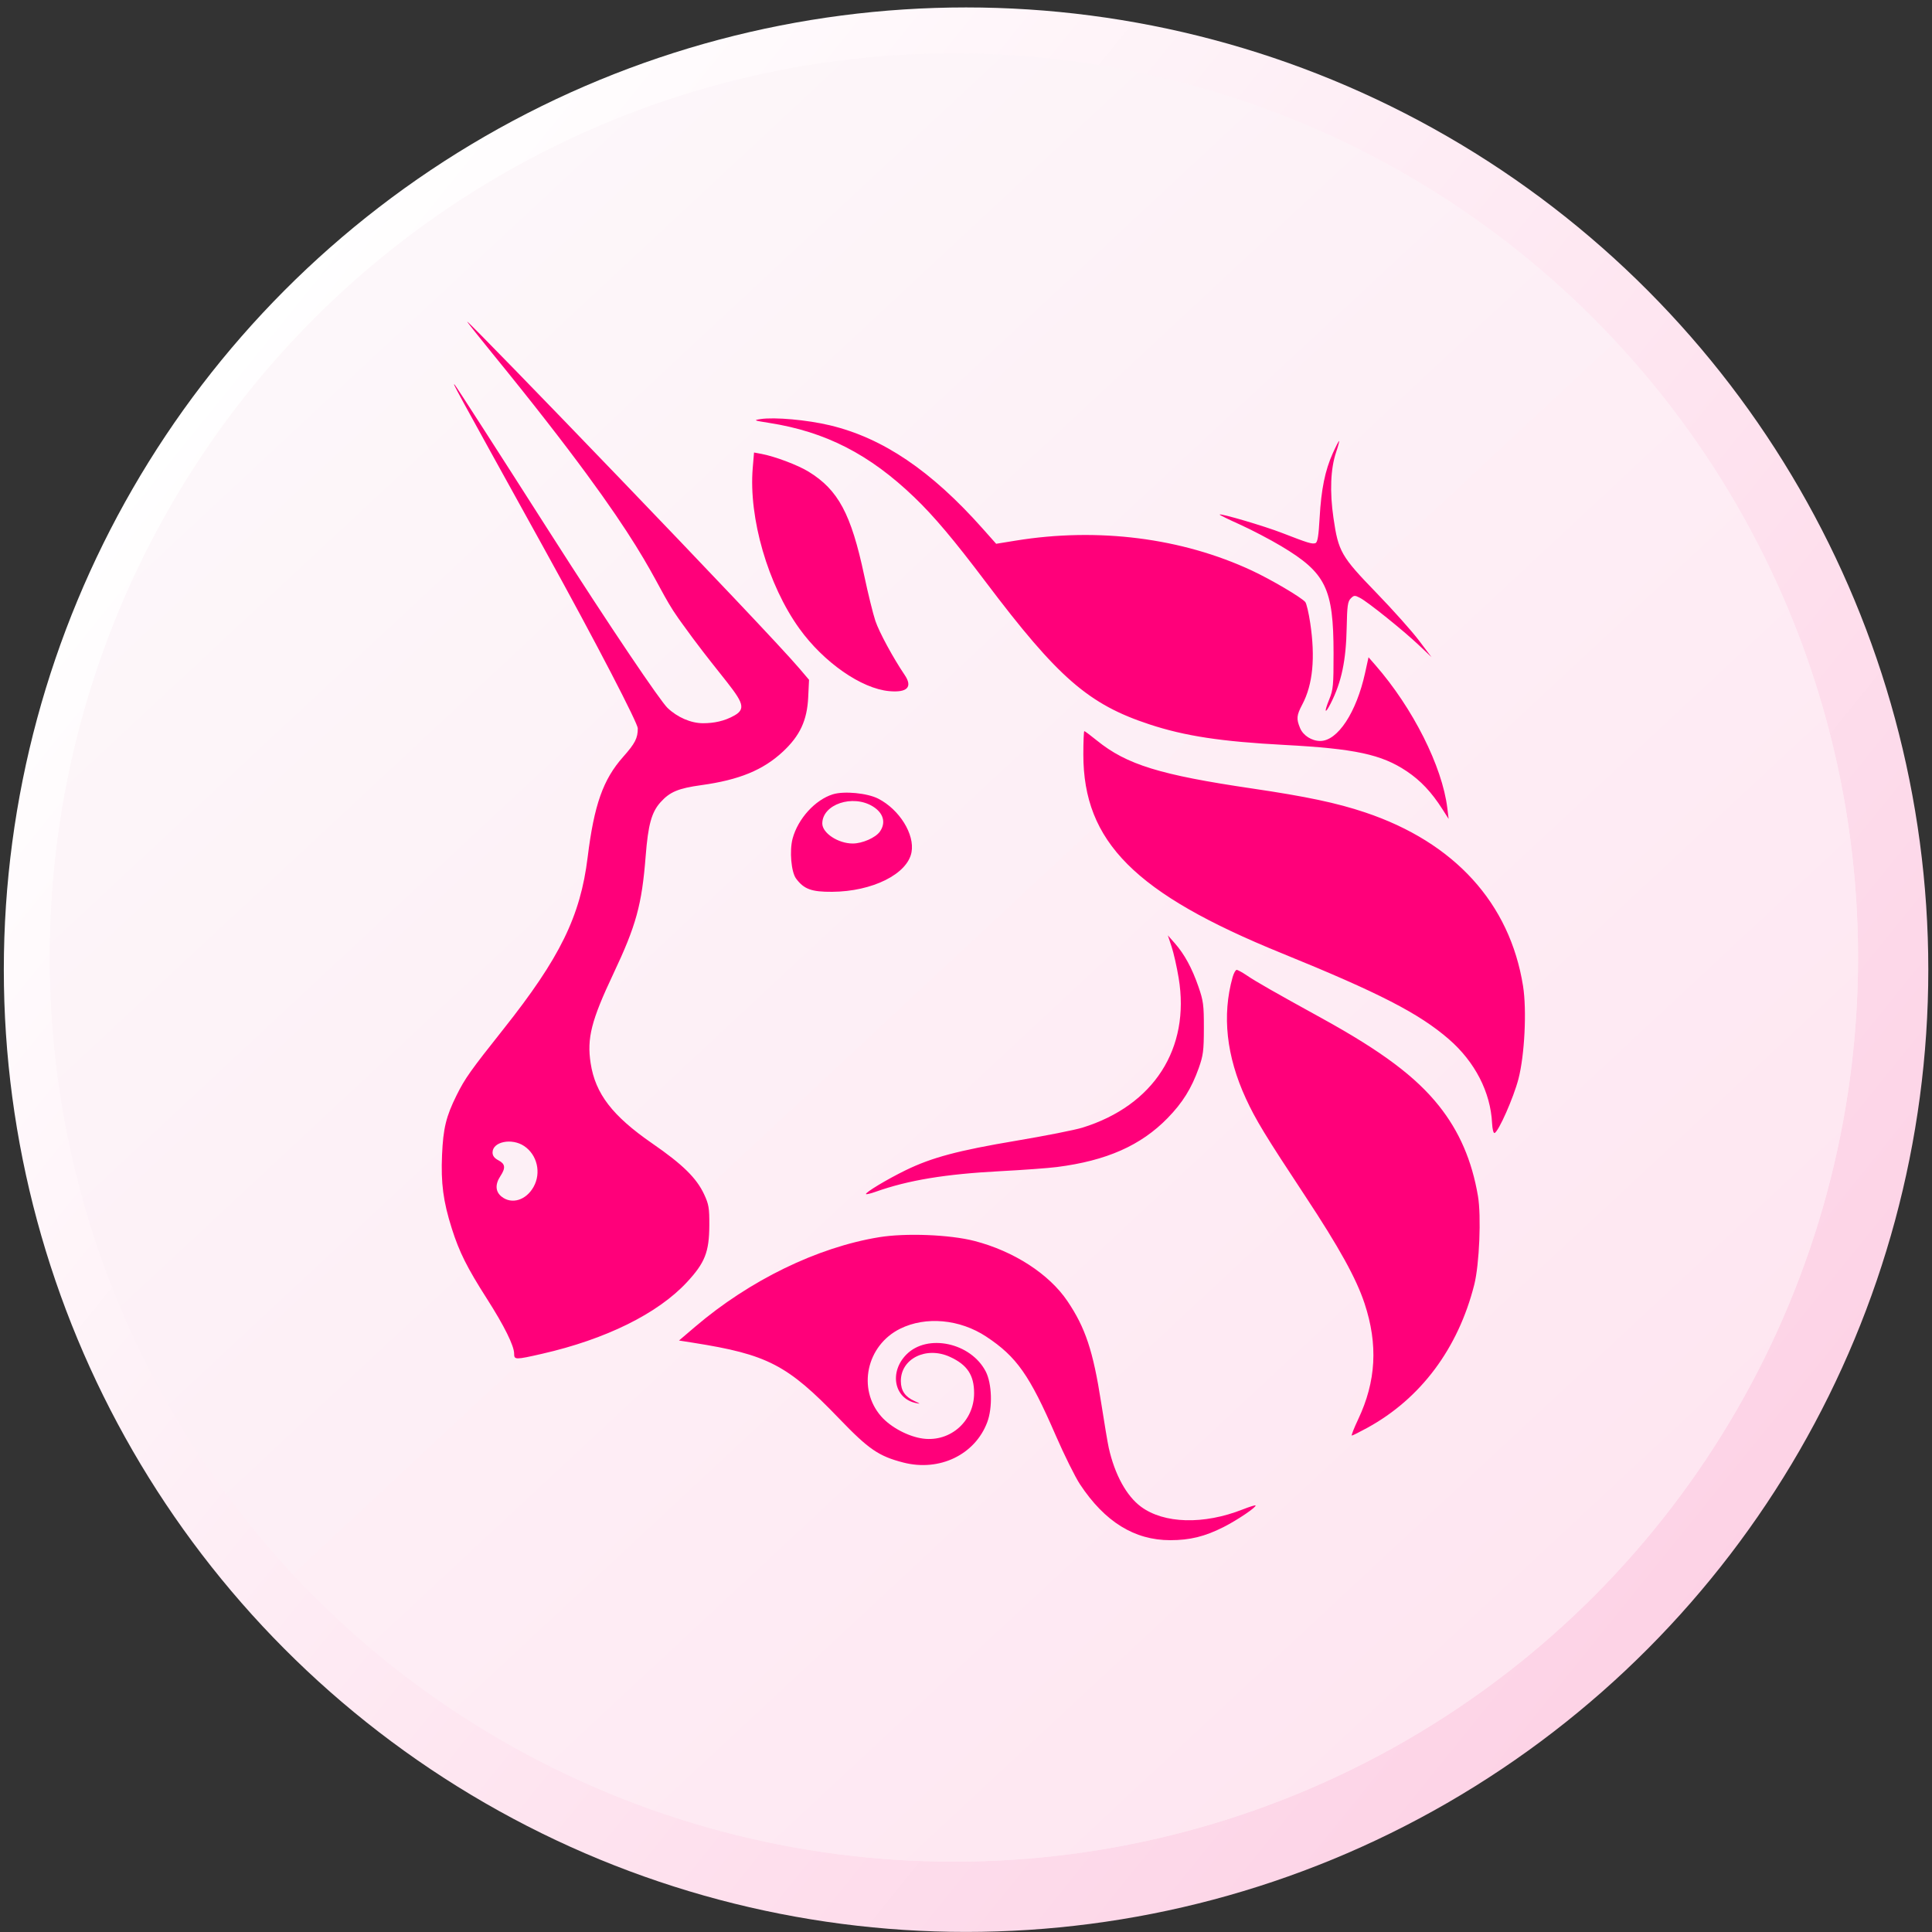 <svg width="257" height="257" viewBox="0 0 257 257" fill="none" xmlns="http://www.w3.org/2000/svg">
<rect x="0" y="0" width="257" height="257" fill="#333333" stroke="none"/>
<circle cx="128.508" cy="128.989" r="128" fill="url(#paint0_linear)"/>
<circle cx="126.895" cy="127.375" r="120.268" fill="url(#paint1_linear)"/>
<circle cx="126.895" cy="127.375" r="120.268" fill="url(#paint2_linear)"/>
<path fill-rule="evenodd" clip-rule="evenodd" d="M65.52 47.045C87.251 73.685 86.384 76.841 90.243 82.255C90.449 82.543 90.598 82.752 90.687 82.876C92.744 85.748 94.442 87.883 95.732 89.504C98.595 93.103 99.445 94.172 97.736 95.153C96.358 95.944 94.937 96.205 93.518 96.205C91.914 96.205 90.106 95.424 88.79 94.163C87.86 93.272 81.494 83.934 72.826 70.349C66.194 59.954 60.644 51.331 60.492 51.186C60.142 50.852 60.148 50.864 72.15 72.555C79.686 86.175 84.841 96.24 84.841 96.884C84.841 98.194 84.487 98.883 82.888 100.685C80.221 103.691 79.029 107.067 78.168 114.055C77.203 121.888 74.491 127.422 66.973 136.892C62.572 142.436 61.852 143.452 60.741 145.686C59.343 148.5 58.958 150.076 58.802 153.629C58.638 157.386 58.958 159.813 60.095 163.404C61.09 166.549 62.128 168.626 64.782 172.779C67.073 176.362 68.392 179.025 68.392 180.067C68.392 180.896 68.549 180.897 72.099 180.088C80.594 178.15 87.492 174.743 91.372 170.566C93.773 167.981 94.336 166.553 94.355 163.011C94.367 160.694 94.286 160.209 93.666 158.876C92.656 156.706 90.819 154.902 86.769 152.106C81.462 148.441 79.195 145.491 78.569 141.434C78.056 138.106 78.652 135.757 81.587 129.542C84.626 123.109 85.379 120.368 85.888 113.883C86.217 109.694 86.673 108.042 87.865 106.716C89.108 105.334 90.226 104.865 93.302 104.44C98.316 103.749 101.509 102.438 104.134 99.995C106.41 97.876 107.363 95.834 107.509 92.76L107.62 90.43L106.348 88.932C101.74 83.506 62.435 42.78 62.151 42.78C62.09 42.78 63.607 44.699 65.52 47.045ZM70.979 157.88C72.02 156.016 71.467 153.621 69.724 152.45C68.078 151.345 65.52 151.866 65.52 153.307C65.52 153.746 65.761 154.066 66.304 154.349C67.217 154.823 67.283 155.357 66.565 156.448C65.837 157.554 65.895 158.525 66.73 159.185C68.076 160.25 69.981 159.664 70.979 157.88ZM102.334 56.259C100.279 55.937 100.192 55.899 101.159 55.749C103.013 55.461 107.39 55.853 110.407 56.578C117.449 58.269 123.857 62.6 130.696 70.292L132.513 72.336L135.113 71.914C146.065 70.136 157.205 71.549 166.524 75.897C169.087 77.093 173.129 79.474 173.634 80.086C173.794 80.281 174.09 81.536 174.29 82.876C174.982 87.51 174.636 91.062 173.232 93.715C172.469 95.159 172.427 95.617 172.94 96.852C173.349 97.838 174.492 98.568 175.624 98.566C177.939 98.563 180.431 94.782 181.586 89.521L182.045 87.431L182.954 88.471C187.938 94.175 191.854 101.955 192.526 107.492L192.701 108.936L191.864 107.623C190.421 105.365 188.973 103.827 187.117 102.587C183.773 100.352 180.236 99.592 170.872 99.093C162.413 98.643 157.627 97.913 152.88 96.35C144.803 93.69 140.733 90.148 131.139 77.434C126.878 71.788 124.244 68.663 121.624 66.147C115.671 60.43 109.822 57.432 102.334 56.259ZM175.541 68.867C175.754 65.083 176.263 62.587 177.284 60.308C177.688 59.406 178.067 58.667 178.125 58.667C178.184 58.667 178.008 59.333 177.734 60.147C176.992 62.359 176.87 65.385 177.382 68.905C178.03 73.371 178.4 74.016 183.073 78.841C185.266 81.103 187.816 83.958 188.74 85.183L190.421 87.411L188.74 85.819C186.685 83.872 181.958 80.074 180.914 79.531C180.214 79.167 180.109 79.173 179.678 79.608C179.28 80.008 179.196 80.609 179.141 83.451C179.055 87.88 178.457 90.722 177.015 93.565C176.234 95.103 176.111 94.775 176.817 93.039C177.345 91.743 177.398 91.174 177.394 86.886C177.386 78.271 176.373 76.2 170.435 72.652C168.931 71.753 166.452 70.457 164.927 69.771C163.403 69.086 162.191 68.489 162.235 68.444C162.403 68.275 168.195 69.982 170.525 70.888C173.993 72.235 174.564 72.41 174.986 72.247C175.268 72.138 175.404 71.308 175.541 68.867ZM100.131 62.253C99.572 68.904 102.154 77.802 106.327 83.605C109.562 88.103 114.577 91.599 118.279 91.937C120.703 92.158 121.431 91.391 120.335 89.774C118.812 87.528 116.94 84.07 116.444 82.589C116.136 81.669 115.467 78.952 114.958 76.552C113.217 68.355 111.506 65.163 107.554 62.739C106.113 61.855 103.038 60.699 101.254 60.37L100.304 60.195L100.131 62.253ZM170.48 126.794C150.978 118.863 144.109 111.979 144.109 100.363C144.109 98.653 144.168 97.255 144.239 97.255C144.31 97.255 145.064 97.819 145.915 98.508C149.87 101.712 154.298 103.081 166.558 104.887C173.771 105.951 177.831 106.809 181.576 108.064C193.479 112.051 200.844 120.143 202.6 131.165C203.11 134.367 202.811 140.372 201.984 143.538C201.331 146.038 199.337 150.544 198.809 150.717C198.662 150.765 198.518 150.197 198.481 149.425C198.28 145.287 196.21 141.258 192.733 138.239C188.779 134.807 183.467 132.076 170.48 126.794ZM155.847 125.921C156.121 126.745 156.545 128.62 156.788 130.089C158.351 139.479 153.471 147.066 143.979 150.005C142.974 150.316 139.015 151.099 135.182 151.743C127.423 153.048 123.96 153.973 120.48 155.665C118.013 156.866 115.026 158.664 115.204 158.842C115.261 158.9 115.824 158.765 116.455 158.541C120.842 156.985 125.725 156.179 133.143 155.789C136.087 155.635 139.436 155.389 140.585 155.243C147.194 154.402 151.774 152.374 155.337 148.712C157.319 146.674 158.5 144.776 159.453 142.099C160.056 140.4 160.138 139.77 160.142 136.761C160.148 133.696 160.074 133.135 159.42 131.249C158.564 128.777 157.553 126.922 156.274 125.471L155.349 124.423L155.847 125.921ZM165.729 146.126C163.137 140.499 162.543 135.068 163.962 130.002C164.114 129.46 164.358 129.017 164.506 129.017C164.652 129.017 165.263 129.351 165.864 129.759C167.057 130.571 169.452 131.938 175.832 135.452C183.794 139.836 188.333 143.231 191.42 147.11C194.123 150.506 195.796 154.375 196.6 159.093C197.057 161.765 196.79 168.195 196.111 170.886C193.97 179.37 188.995 186.035 181.9 189.924C180.861 190.493 179.927 190.961 179.826 190.963C179.725 190.965 180.104 189.993 180.668 188.801C183.054 183.761 183.326 178.858 181.522 173.402C180.417 170.061 178.164 165.984 173.615 159.093C168.326 151.083 167.029 148.95 165.729 146.126ZM116.922 164.58C108.72 165.925 99.715 170.309 92.478 176.482L90.323 178.319L92.217 178.618C102.098 180.176 104.759 181.558 111.613 188.69C115.557 192.793 116.889 193.706 120.161 194.55C124.966 195.789 129.702 193.512 131.327 189.183C132.053 187.248 131.956 184.045 131.123 182.436C129.142 178.606 123.371 177.368 120.58 180.173C118.256 182.51 118.933 186.031 121.824 186.636C122.486 186.776 122.467 186.746 121.655 186.375C120.39 185.797 119.84 184.996 119.833 183.721C119.817 180.732 123.204 179.053 126.355 180.489C128.662 181.541 129.578 182.915 129.578 185.323C129.578 189.032 126.453 191.827 122.816 191.37C120.872 191.126 118.494 189.87 117.219 188.414C114.012 184.751 115.261 178.969 119.74 176.751C123.15 175.062 127.682 175.478 131.197 177.803C135.235 180.474 136.952 182.915 140.43 190.928C141.563 193.537 143.02 196.474 143.668 197.454C146.963 202.436 150.91 204.879 155.665 204.879C158.287 204.879 160.26 204.395 162.742 203.144C164.586 202.213 167.201 200.445 167.012 200.255C166.959 200.202 166.194 200.442 165.312 200.789C160.12 202.835 154.843 202.694 151.778 200.428C149.848 199.001 148.291 196.159 147.491 192.605C147.352 191.99 146.896 189.273 146.475 186.567C145.409 179.709 144.386 176.626 142 173.089C139.559 169.469 134.866 166.432 129.619 165.075C126.345 164.229 120.457 163.999 116.922 164.58ZM105.434 111.555C106.142 108.913 108.431 106.393 110.785 105.662C112.282 105.198 115.376 105.495 116.83 106.242C119.65 107.69 121.696 110.987 121.252 113.368C120.711 116.27 116.05 118.593 110.689 118.631C107.951 118.65 106.94 118.278 105.894 116.868C105.247 115.995 105.002 113.168 105.434 111.555ZM116.111 107.276C117.516 108.144 117.878 109.426 117.052 110.612C116.482 111.429 114.719 112.206 113.431 112.206C111.495 112.206 109.384 110.818 109.384 109.546C109.384 106.992 113.433 105.624 116.111 107.276Z" fill="#FF007A"/>
<defs>
<linearGradient id="paint0_linear" x1="237.482" y1="209.76" x2="32.695" y2="44.438" gradientUnits="userSpaceOnUse">
<stop stop-color="#FDD1E5"/>
<stop offset="1" stop-color="white"/>
</linearGradient>
<linearGradient id="paint1_linear" x1="51.894" y1="35.905" x2="212.95" y2="208.694" gradientUnits="userSpaceOnUse">
<stop stop-color="#FDF7FA"/>
<stop offset="1" stop-color="#FEE6F1"/>
</linearGradient>
<linearGradient id="paint2_linear" x1="51.894" y1="35.905" x2="212.95" y2="208.694" gradientUnits="userSpaceOnUse">
<stop stop-color="#FDF7FA"/>
<stop offset="1" stop-color="#FEE6F1"/>
</linearGradient>
</defs>
</svg>
